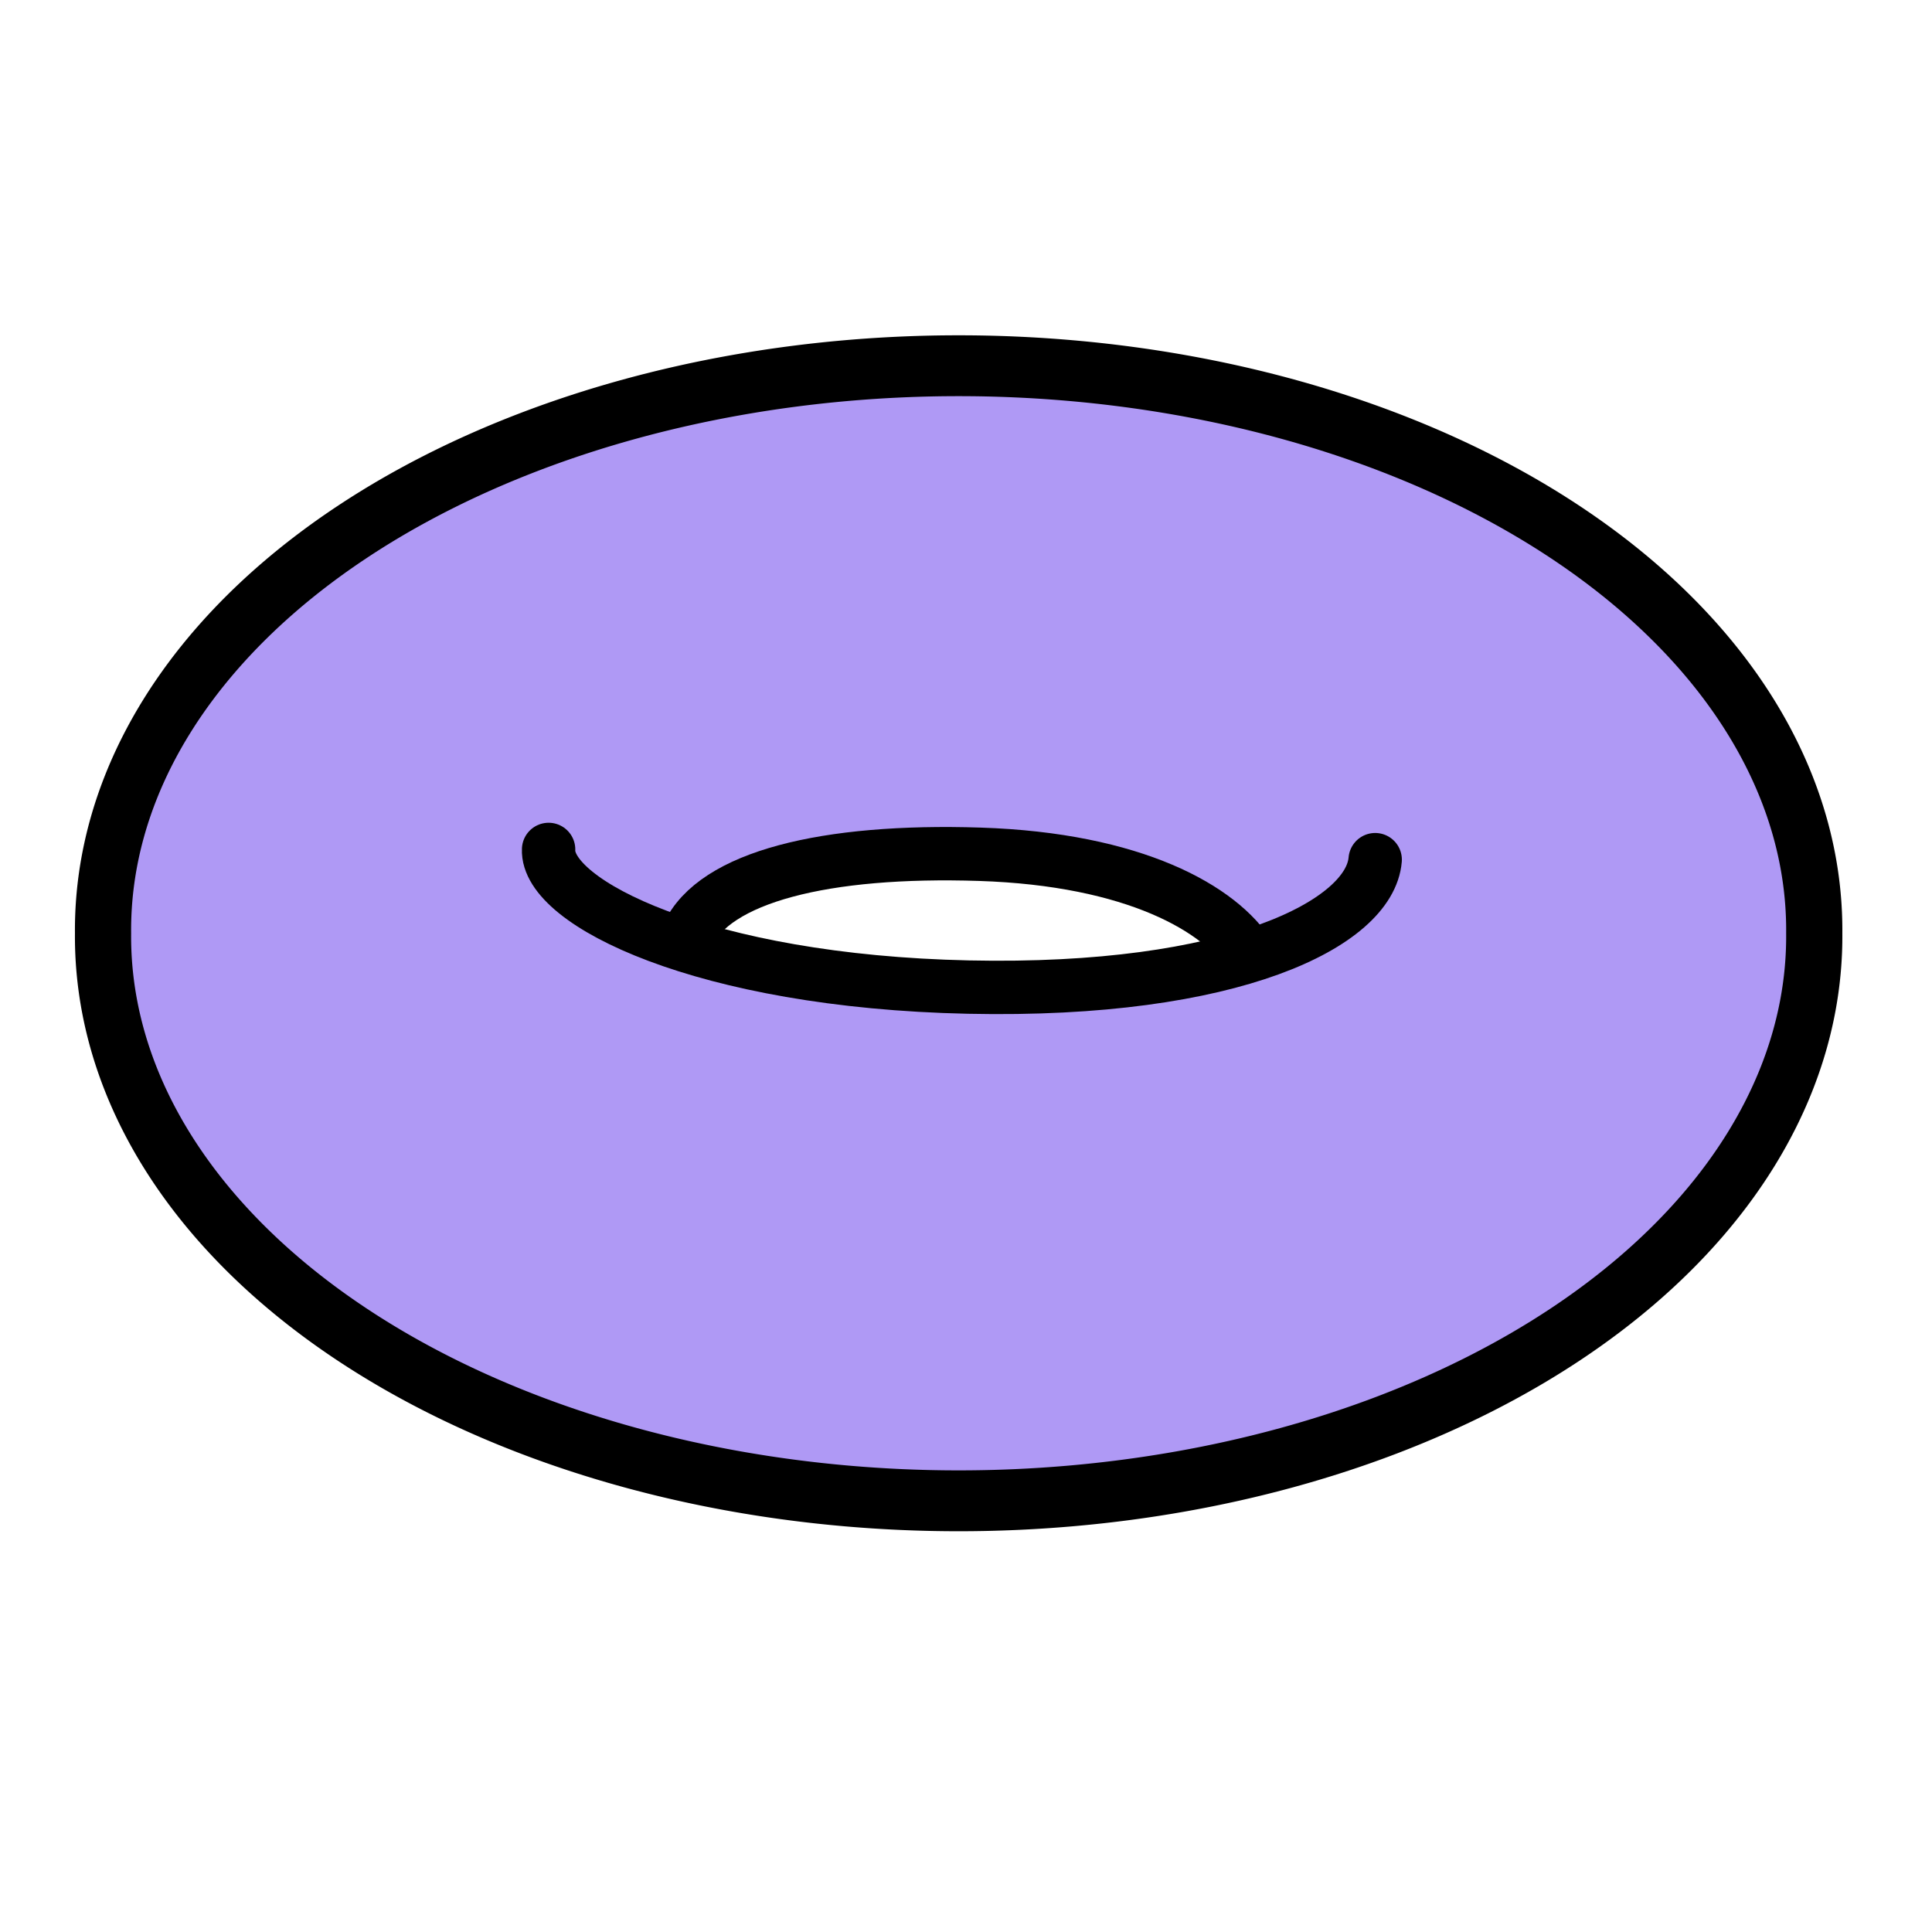<?xml version="1.0" encoding="UTF-8" standalone="no"?>
<!-- Created with Inkscape (http://www.inkscape.org/) -->

<svg
   xmlns:dc="http://purl.org/dc/elements/1.1/"
   xmlns:cc="http://creativecommons.org/ns#"
   xmlns:rdf="http://www.w3.org/1999/02/22-rdf-syntax-ns#"
   xmlns:svg="http://www.w3.org/2000/svg"
   xmlns="http://www.w3.org/2000/svg"
   xmlns:sodipodi="http://sodipodi.sourceforge.net/DTD/sodipodi-0.dtd"
   xmlns:inkscape="http://www.inkscape.org/namespaces/inkscape"
   width="24"
   height="24"
   id="svg3109"
   version="1.1"
   inkscape:version="0.48.3.1 r9886"
   sodipodi:docname="new_torus.svg">
  <defs
     id="defs3111">
    <inkscape:path-effect
       effect="spiro"
       id="path-effect4094"
       is_visible="true" />
    <inkscape:path-effect
       effect="spiro"
       id="path-effect4071"
       is_visible="true" />
    <filter
       inkscape:collect="always"
       id="filter4641"
       x="-0.128"
       width="1.256"
       y="-0.21"
       height="1.42"
       color-interpolation-filters="sRGB">
      <feGaussianBlur
         inkscape:collect="always"
         stdDeviation="3.245"
         id="feGaussianBlur4643" />
    </filter>
    <filter
       inkscape:collect="always"
       id="filter4645"
       x="-0.224"
       width="1.448"
       y="-1.022"
       height="3.043"
       color-interpolation-filters="sRGB">
      <feGaussianBlur
         inkscape:collect="always"
         stdDeviation="3.245"
         id="feGaussianBlur4647" />
    </filter>
    <filter
       inkscape:collect="always"
       id="filter4723"
       x="-0.152"
       width="1.304"
       y="-0.25"
       height="1.499">
      <feGaussianBlur
         inkscape:collect="always"
         stdDeviation="3.859"
         id="feGaussianBlur4725" />
    </filter>
    <filter
       inkscape:collect="always"
       id="filter4727"
       x="-0.328"
       width="1.655"
       y="-1.963"
       height="4.926">
      <feGaussianBlur
         inkscape:collect="always"
         stdDeviation="1.402"
         id="feGaussianBlur4729" />
    </filter>
    <filter
       inkscape:collect="always"
       id="filter4731"
       x="-0.482"
       width="1.963"
       y="-2.641"
       height="6.281">
      <feGaussianBlur
         inkscape:collect="always"
         stdDeviation="1.402"
         id="feGaussianBlur4733" />
    </filter>
  </defs>
  <sodipodi:namedview
     id="base"
     pagecolor="#ffffff"
     bordercolor="#666666"
     borderopacity="1.0"
     inkscape:pageopacity="0.0"
     inkscape:pageshadow="2"
     inkscape:zoom="29.035987"
     inkscape:cx="11.217352"
     inkscape:cy="10.080243"
     inkscape:current-layer="layer2"
     showgrid="true"
     inkscape:document-units="px"
     inkscape:grid-bbox="true"
     inkscape:window-width="1400"
     inkscape:window-height="1028"
     inkscape:window-x="0"
     inkscape:window-y="0"
     inkscape:window-maximized="1" />
  <g
     inkscape:groupmode="layer"
     id="layer4"
     inkscape:label="Ebene"
     style="display:none">
    <path
       sodipodi:type="arc"
       style="fill:#af99f5;fill-opacity:1;fill-rule:nonzero;stroke:#ffffff;stroke-width:2.9;stroke-linecap:round;stroke-linejoin:miter;stroke-miterlimit:4;stroke-opacity:1;stroke-dasharray:none"
       id="path4650"
       sodipodi:cx="37.580921"
       sodipodi:cy="36.858223"
       sodipodi:rx="44.157581"
       sodipodi:ry="38.311661"
       d="m 81.739,36.858 a 44.158,38.312 0 1 1 -88.315,0 44.158,38.312 0 1 1 88.315,0 z"
       transform="matrix(0.364,0,0,0.333,-0.935,-1.324)" />
  </g>
  <g
     inkscape:groupmode="layer"
     id="layer3"
     inkscape:label="Glow"
     style="display:inline">
    <path
       sodipodi:type="arc"
       style="fill:none;stroke:#ffffff;stroke-width:7.938;stroke-miterlimit:4;stroke-opacity:1;stroke-dasharray:none;display:inline;filter:url(#filter4723)"
       id="path3117-1"
       sodipodi:cx="32.090908"
       sodipodi:cy="35.636364"
       sodipodi:rx="30.454546"
       sodipodi:ry="18.545454"
       d="m 62.545,35.636 a 30.455,18.545 0 1 1 -60.909,0 30.455,18.545 0 1 1 60.909,0 z"
       transform="matrix(0.349,0,0,0.378,0.789,-1.917)" />
    <path
       style="fill:none;stroke:#ffffff;stroke-width:2.884;stroke-linecap:round;stroke-linejoin:miter;stroke-miterlimit:4;stroke-opacity:1;stroke-dasharray:none;display:inline;filter:url(#filter4727)"
       d="m 6.895,10.512 c -0.032,0.657 1.913,1.639 5.215,1.71 3.302,0.071 4.986,-0.795 5.053,-1.583"
       id="path4069-7"
       inkscape:connector-curvature="0"
       sodipodi:nodetypes="czc" />
    <path
       style="fill:none;stroke:#ffffff;stroke-width:2.884;stroke-linecap:butt;stroke-linejoin:miter;stroke-miterlimit:4;stroke-opacity:1;stroke-dasharray:none;display:inline;filter:url(#filter4731)"
       d="m 8.622,11.576 c 0.328,-0.723 1.71,-1.066 3.628,-1.004 1.918,0.062 2.994,0.676 3.358,1.267"
       id="path4092-6"
       inkscape:connector-curvature="0"
       sodipodi:nodetypes="czc" />
  </g>
  <g
     inkscape:groupmode="layer"
     id="layer2"
     inkscape:label="Fill"
     style="display:inline">
    <path
       style="fill:#af99f5;fill-opacity:1;fill-rule:nonzero;stroke:none;display:inline"
       d="M 11.352,4.893 C 9.134,4.95 6.907,5.501 4.98,6.618 3.514,7.486 2.172,8.784 1.714,10.477 c -0.179,0.662 -0.178,1.372 -0.054,2.044 0.343,1.572 1.479,2.858 2.79,3.736 2.045,1.368 4.515,2.001 6.958,2.076 1.128,0.001 2.263,-0.026 3.371,-0.261 2.159,-0.418 4.31,-1.296 5.869,-2.889 0.805,-0.827 1.436,-1.889 1.565,-3.052 0.039,-0.643 0.037,-1.303 -0.193,-1.914 C 21.465,8.546 20.075,7.297 18.566,6.47 16.934,5.571 15.091,5.091 13.242,4.932 12.612,4.898 11.982,4.887 11.352,4.893 z M 6.816,10.317 c 0.272,0.012 0.231,0.361 0.411,0.494 0.285,0.245 0.632,0.423 0.983,0.55 0.267,0.028 0.379,-0.288 0.594,-0.391 0.631,-0.403 1.392,-0.525 2.122,-0.581 1.219,-0.042 2.481,-0.047 3.619,0.438 0.411,0.161 0.766,0.437 1.09,0.727 0.194,0.005 0.374,-0.159 0.558,-0.232 0.321,-0.16 0.586,-0.429 0.693,-0.775 0.119,-0.202 0.479,-0.073 0.435,0.16 -0.036,0.492 -0.487,0.811 -0.871,1.054 -0.785,0.403 -1.679,0.581 -2.547,0.676 -1.054,0.042 -2.118,0.094 -3.168,-0.004 C 9.541,12.284 8.315,12.076 7.263,11.465 6.924,11.255 6.508,10.914 6.592,10.468 c 0.04,-0.081 0.13,-0.151 0.224,-0.152 z"
       id="path4735"
       inkscape:connector-curvature="0" />
  </g>
  <g
     id="layer1"
     inkscape:label="Outline"
     inkscape:groupmode="layer"
     style="display:inline">
    <path
       sodipodi:type="arc"
       style="fill:none;stroke:#000000;stroke-width:2;stroke-miterlimit:4;stroke-opacity:1;stroke-dasharray:none"
       id="path3117"
       sodipodi:cx="32.090908"
       sodipodi:cy="35.636364"
       sodipodi:rx="30.454546"
       sodipodi:ry="18.545454"
       d="m 62.545,35.636 a 30.455,18.545 0 1 1 -60.909,0 30.455,18.545 0 1 1 60.909,0 z"
       transform="matrix(0.349,0,0,0.378,0.709,-1.877)" />
    <path
       style="fill:none;stroke:#000000;stroke-width:0.663;stroke-linecap:round;stroke-linejoin:miter;stroke-miterlimit:4;stroke-opacity:1;stroke-dasharray:none"
       d="m 6.815,10.552 c -0.032,0.657 1.913,1.639 5.215,1.71 3.302,0.071 4.986,-0.795 5.053,-1.583"
       id="path4069"
       inkscape:connector-curvature="0"
       sodipodi:nodetypes="czc" />
    <path
       style="fill:none;stroke:#000000;stroke-width:0.663;stroke-linecap:butt;stroke-linejoin:miter;stroke-miterlimit:4;stroke-opacity:1;stroke-dasharray:none"
       d="m 8.543,11.616 c 0.328,-0.723 1.71,-1.066 3.628,-1.004 1.918,0.062 2.994,0.676 3.358,1.267"
       id="path4092"
       inkscape:connector-curvature="0"
       sodipodi:nodetypes="czc" />
  </g>
</svg>
